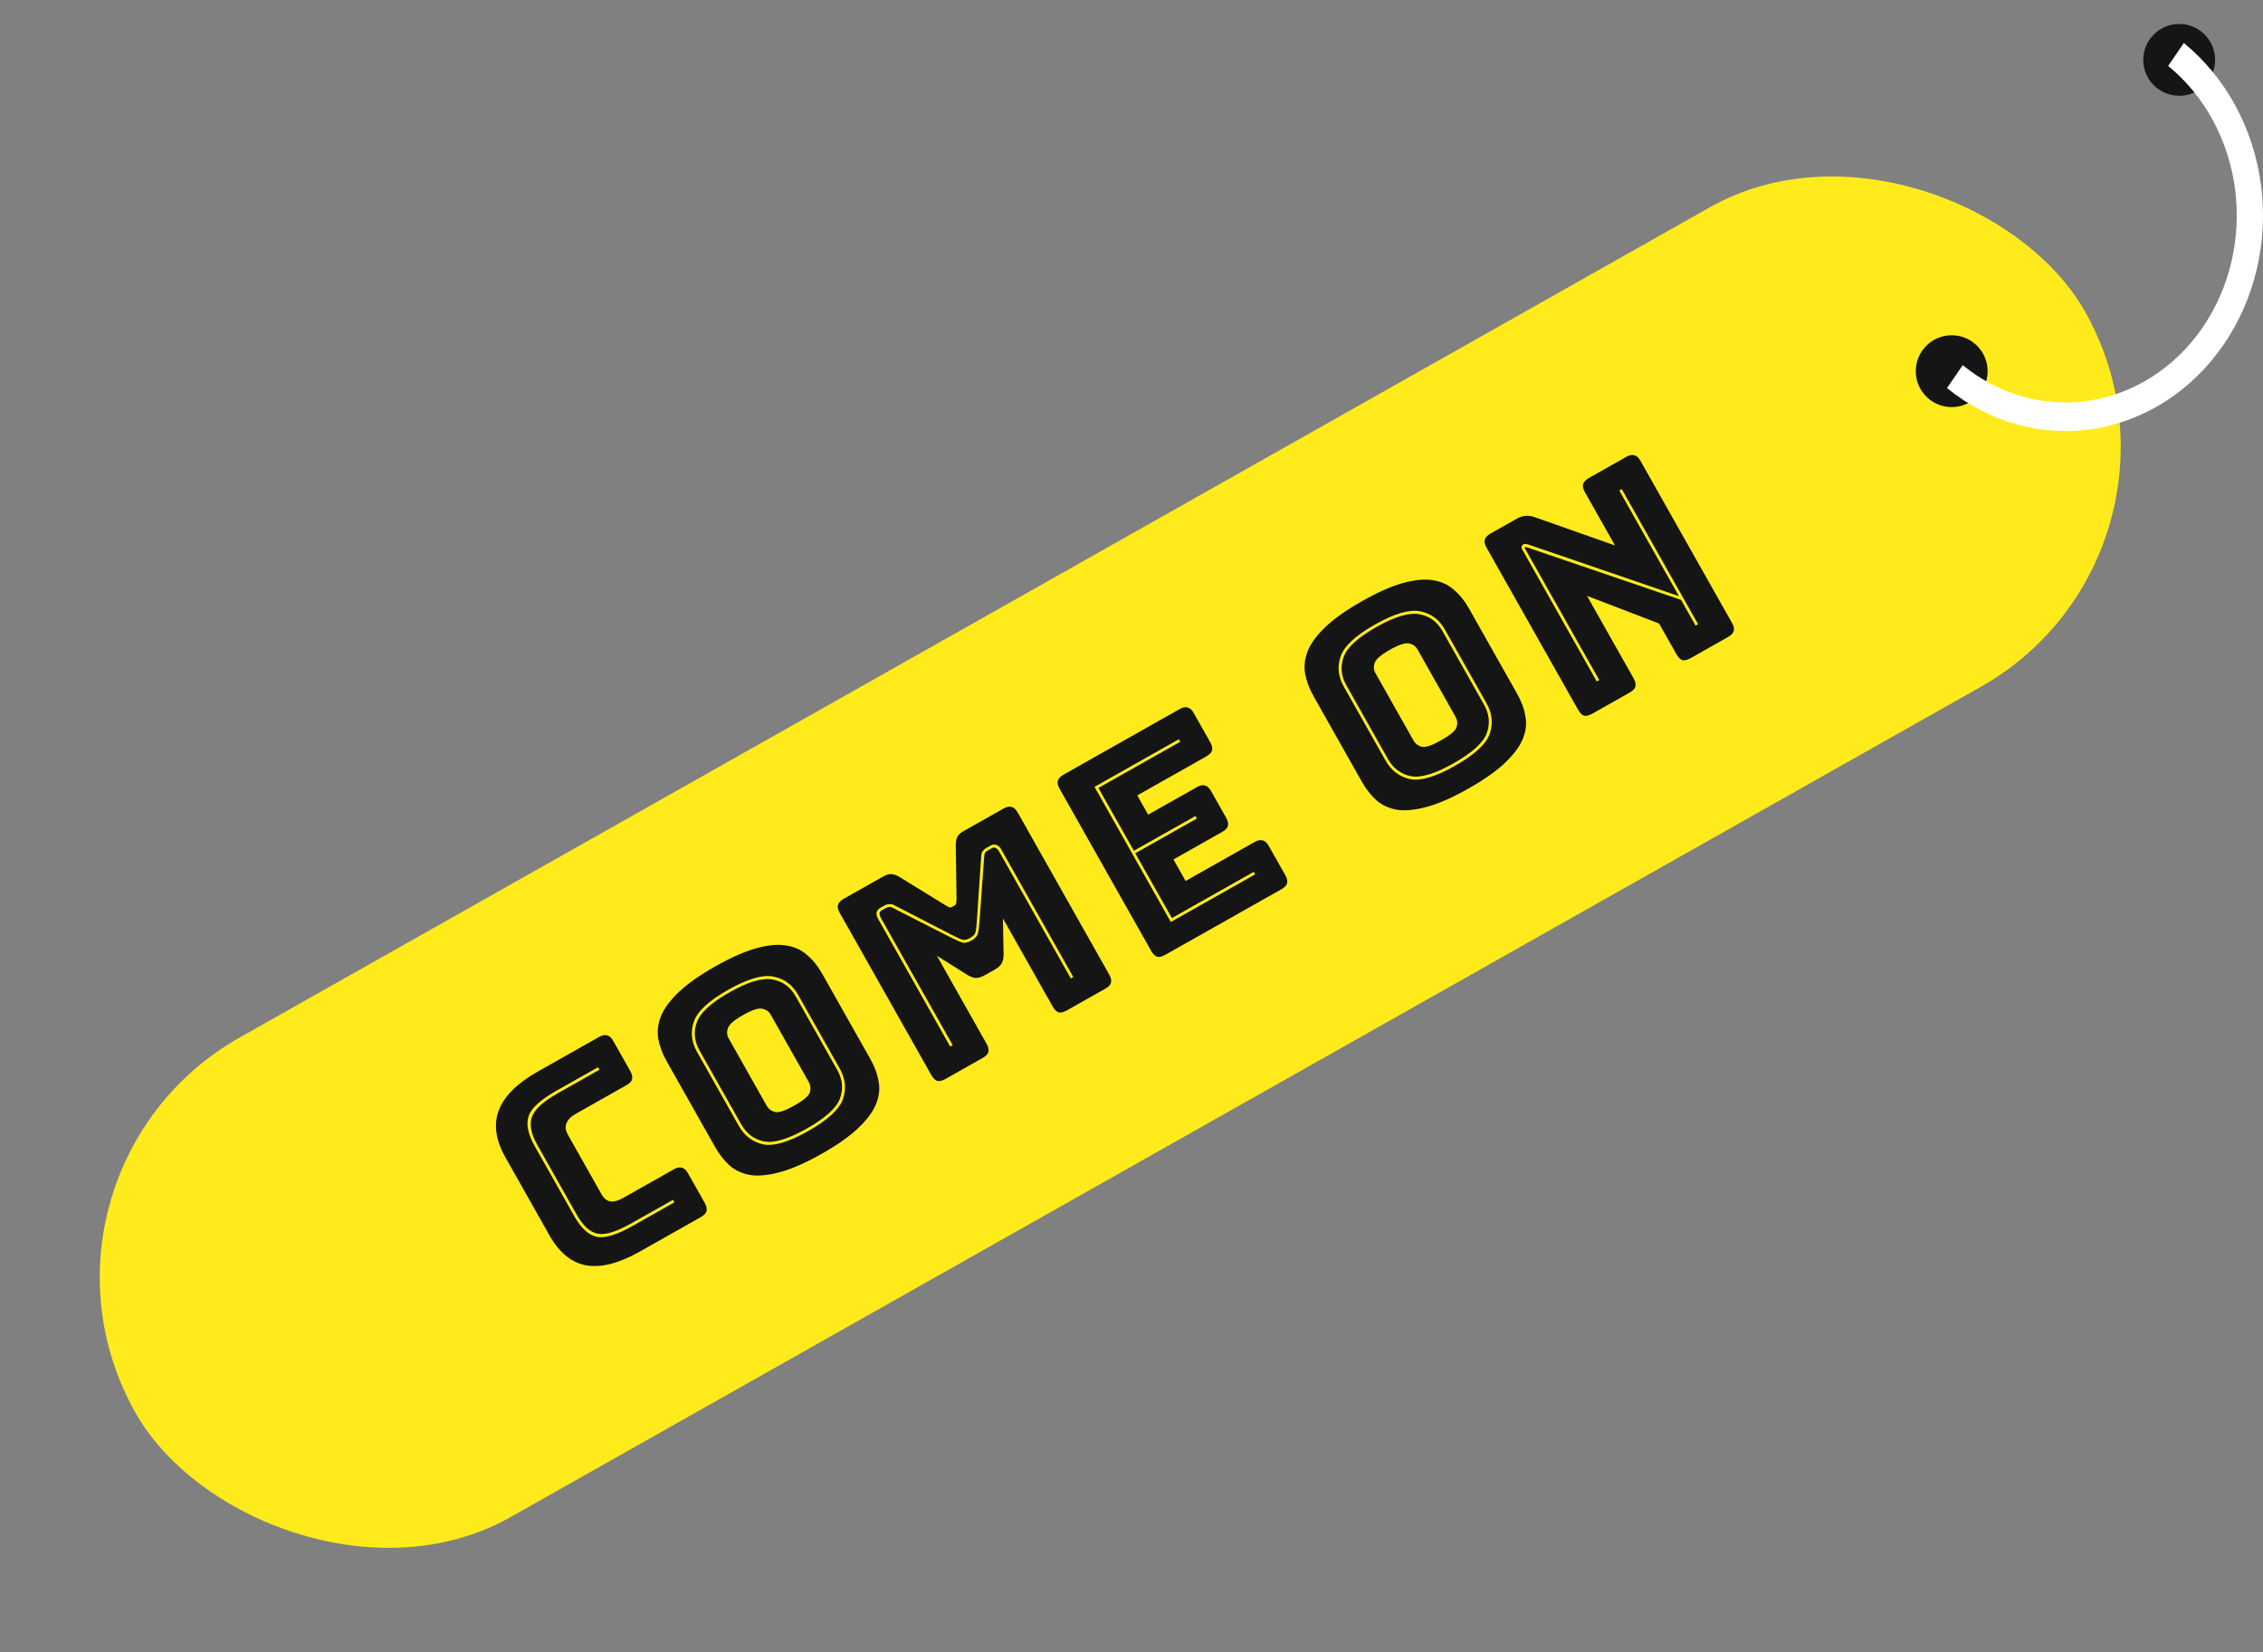 <svg width="189" height="138" viewBox="0 0 189 138" fill="none" xmlns="http://www.w3.org/2000/svg">
<rect x="0" y="0" width="189" height="138" fill="#808080" stroke="none"/>
<rect y="97.954" width="187" height="46" rx="23" transform="rotate(-29.454 0 97.954)" fill="#FFEB1C"/>
<path d="M58.534 101.648L53.435 104.528C51.694 105.511 50.201 105.894 48.958 105.678C47.729 105.453 46.705 104.616 45.887 103.168L42.217 96.668C41.398 95.219 41.21 93.91 41.653 92.742C42.102 91.551 43.197 90.465 44.938 89.481L50.037 86.601C50.302 86.452 50.525 86.408 50.708 86.471C50.896 86.511 51.065 86.664 51.214 86.929L52.642 89.457C52.792 89.722 52.839 89.953 52.785 90.149C52.736 90.323 52.58 90.485 52.315 90.635L48.114 93.007C47.682 93.251 47.413 93.522 47.306 93.821C47.192 94.107 47.233 94.423 47.43 94.772L50.239 99.745C50.435 100.094 50.685 100.292 50.989 100.342C51.284 100.377 51.648 100.272 52.08 100.029L56.28 97.656C56.545 97.507 56.768 97.463 56.951 97.526C57.139 97.567 57.308 97.719 57.457 97.984L58.862 100.471C59.011 100.735 59.059 100.966 59.004 101.162C58.956 101.337 58.799 101.498 58.534 101.648ZM56.205 100.207L52.715 102.178C51.461 102.886 50.519 103.17 49.888 103.03C49.258 102.89 48.687 102.367 48.176 101.461L44.871 95.61C44.352 94.691 44.202 93.921 44.422 93.301C44.633 92.667 45.352 92.004 46.578 91.311L50.068 89.34L49.95 89.131L46.46 91.102C45.123 91.858 44.349 92.57 44.139 93.24C43.929 93.909 44.104 94.739 44.662 95.728L47.967 101.579C48.51 102.541 49.115 103.108 49.783 103.283C50.465 103.449 51.481 103.15 52.833 102.387L56.323 100.416L56.205 100.207ZM72.689 88.445C73.051 89.086 73.284 89.726 73.388 90.366C73.498 90.984 73.415 91.618 73.14 92.27C72.871 92.9 72.37 93.559 71.638 94.248C70.92 94.929 69.914 95.635 68.618 96.367C67.322 97.099 66.191 97.6 65.223 97.871C64.255 98.142 63.425 98.234 62.733 98.147C62.046 98.038 61.46 97.781 60.974 97.376C60.494 96.949 60.073 96.415 59.711 95.774L55.687 88.648C55.325 88.007 55.089 87.378 54.979 86.76C54.875 86.12 54.954 85.479 55.215 84.835C55.49 84.183 55.994 83.513 56.725 82.824C57.457 82.135 58.471 81.425 59.767 80.694C61.062 79.962 62.187 79.464 63.141 79.201C64.109 78.93 64.936 78.849 65.622 78.958C66.322 79.059 66.912 79.323 67.392 79.75C67.879 80.155 68.302 80.678 68.665 81.319L72.689 88.445ZM70.139 89.251L66.658 83.086C66.186 82.25 65.505 81.744 64.615 81.567C63.717 81.375 62.453 81.74 60.822 82.661C59.193 83.581 58.234 84.471 57.948 85.331C57.654 86.177 57.743 87.018 58.215 87.854L61.697 94.019C62.169 94.855 62.847 95.372 63.731 95.571C64.607 95.756 65.86 95.388 67.49 94.468C69.12 93.547 70.089 92.66 70.397 91.806C70.698 90.939 70.612 90.087 70.139 89.251ZM61.906 93.901L58.424 87.736C57.984 86.956 57.908 86.171 58.198 85.383C58.48 84.581 59.394 83.743 60.941 82.87C62.487 81.996 63.684 81.642 64.53 81.807C65.369 81.958 66.008 82.424 66.449 83.204L69.93 89.369C70.371 90.149 70.444 90.944 70.148 91.755C69.844 92.551 68.919 93.386 67.372 94.259C65.826 95.132 64.64 95.489 63.816 95.33C62.983 95.157 62.346 94.681 61.906 93.901ZM64.03 92.343C64.188 92.621 64.426 92.799 64.745 92.876C65.056 92.939 65.588 92.758 66.34 92.334C67.093 91.909 67.522 91.547 67.629 91.248C67.728 90.935 67.698 90.639 67.541 90.36L64.366 84.739C64.217 84.474 63.986 84.31 63.675 84.247C63.356 84.17 62.82 84.344 62.068 84.769C61.316 85.193 60.89 85.562 60.791 85.875C60.685 86.175 60.706 86.457 60.855 86.721L64.03 92.343ZM81.019 78.339C80.768 78.48 80.556 78.527 80.381 78.478C80.207 78.43 79.899 78.291 79.458 78.063L74.713 75.616C74.551 75.523 74.402 75.488 74.267 75.509C74.124 75.516 73.997 75.552 73.885 75.614L73.53 75.815C73.349 75.917 73.241 76.052 73.207 76.218C73.178 76.363 73.227 76.547 73.353 76.77L79.36 87.407L79.569 87.289L73.562 76.652C73.499 76.54 73.465 76.431 73.459 76.324C73.446 76.203 73.509 76.103 73.648 76.024L73.962 75.847C74.059 75.792 74.151 75.759 74.236 75.747C74.335 75.728 74.466 75.764 74.628 75.856L79.35 78.262C79.813 78.496 80.146 78.648 80.35 78.716C80.568 78.777 80.831 78.721 81.137 78.548C81.444 78.375 81.62 78.183 81.667 77.973C81.728 77.755 81.777 77.387 81.815 76.869L82.194 71.584C82.198 71.398 82.228 71.271 82.282 71.204C82.336 71.136 82.411 71.075 82.509 71.02L82.822 70.843C82.962 70.764 83.08 70.762 83.177 70.836C83.28 70.888 83.362 70.97 83.425 71.081L89.433 81.718L89.641 81.6L83.635 70.963C83.509 70.74 83.369 70.608 83.217 70.565C83.07 70.501 82.899 70.524 82.704 70.634L82.349 70.835C82.238 70.898 82.142 70.989 82.062 71.107C81.988 71.204 81.949 71.346 81.944 71.532L81.589 76.859C81.557 77.355 81.516 77.69 81.468 77.865C81.419 78.039 81.27 78.197 81.019 78.339ZM82.073 88.355L78.959 90.114C78.694 90.263 78.468 90.318 78.279 90.277C78.097 90.215 77.931 90.051 77.782 89.786L70.134 76.244C69.985 75.98 69.934 75.76 69.983 75.586C70.037 75.389 70.197 75.217 70.462 75.067L73.826 73.167C74.049 73.041 74.258 72.988 74.452 73.007C74.661 73.017 74.891 73.099 75.142 73.251L78.946 75.595C79.087 75.681 79.194 75.741 79.267 75.773C79.354 75.797 79.439 75.785 79.523 75.738L79.711 75.632C79.795 75.585 79.842 75.522 79.852 75.442C79.876 75.355 79.888 75.229 79.887 75.064L79.823 70.608C79.822 70.314 79.864 70.079 79.948 69.903C80.047 69.719 80.207 69.564 80.43 69.438L83.816 67.526C84.08 67.376 84.304 67.333 84.486 67.395C84.674 67.436 84.843 67.589 84.993 67.853L92.64 81.395C92.79 81.66 92.837 81.891 92.782 82.087C92.734 82.261 92.577 82.423 92.313 82.573L89.094 84.39C88.83 84.539 88.603 84.594 88.415 84.553C88.233 84.491 88.067 84.327 87.917 84.062L83.763 76.706L83.817 79.681C83.825 79.988 83.77 80.249 83.652 80.463C83.54 80.655 83.351 80.825 83.087 80.975L82.251 81.447C81.986 81.596 81.736 81.673 81.499 81.678C81.269 81.661 81.025 81.57 80.765 81.404L78.246 79.822L82.4 87.178C82.55 87.443 82.597 87.673 82.543 87.869C82.494 88.044 82.337 88.206 82.073 88.355ZM107.017 74.269L97.32 79.745C97.056 79.894 96.829 79.948 96.641 79.908C96.459 79.845 96.293 79.682 96.143 79.417L88.496 65.875C88.347 65.61 88.296 65.391 88.344 65.216C88.399 65.02 88.559 64.847 88.823 64.698L98.52 59.222C98.785 59.073 99.008 59.029 99.191 59.092C99.379 59.132 99.548 59.285 99.697 59.55L101.078 61.995C101.228 62.259 101.275 62.49 101.22 62.686C101.172 62.86 101.015 63.022 100.751 63.172L94.983 66.429L95.891 68.038L99.967 65.737C100.231 65.587 100.455 65.544 100.637 65.606C100.825 65.647 100.994 65.8 101.144 66.064L102.407 68.3C102.556 68.565 102.603 68.796 102.549 68.992C102.5 69.166 102.344 69.328 102.079 69.478L98.004 71.779L99.019 73.576L104.787 70.319C105.051 70.169 105.275 70.126 105.457 70.188C105.645 70.229 105.814 70.382 105.964 70.646L107.345 73.091C107.494 73.356 107.542 73.587 107.487 73.783C107.439 73.957 107.282 74.119 107.017 74.269ZM104.709 72.816L97.875 76.675L94.818 71.263L99.959 68.359L99.841 68.15L94.7 71.054L91.738 65.808L98.572 61.949L98.454 61.74L91.411 65.717L97.784 77.002L104.827 73.025L104.709 72.816ZM126.707 57.94C127.069 58.581 127.302 59.221 127.405 59.861C127.515 60.478 127.433 61.113 127.158 61.765C126.888 62.395 126.388 63.054 125.656 63.743C124.938 64.424 123.931 65.13 122.636 65.862C121.34 66.594 120.208 67.095 119.241 67.366C118.273 67.637 117.443 67.729 116.75 67.642C116.064 67.533 115.478 67.276 114.992 66.871C114.512 66.444 114.091 65.91 113.729 65.269L109.705 58.143C109.343 57.502 109.107 56.873 108.997 56.255C108.893 55.615 108.972 54.974 109.233 54.33C109.508 53.678 110.012 53.008 110.743 52.319C111.475 51.63 112.489 50.92 113.785 50.188C115.08 49.457 116.205 48.959 117.159 48.696C118.127 48.425 118.954 48.344 119.64 48.453C120.34 48.553 120.93 48.818 121.41 49.245C121.896 49.65 122.32 50.173 122.682 50.814L126.707 57.94ZM124.157 58.746L120.676 52.581C120.204 51.745 119.523 51.239 118.633 51.061C117.734 50.87 116.47 51.235 114.84 52.156C113.21 53.076 112.252 53.966 111.966 54.826C111.672 55.672 111.761 56.513 112.233 57.349L115.715 63.514C116.187 64.35 116.865 64.867 117.749 65.066C118.625 65.251 119.878 64.883 121.508 63.963C123.138 63.042 124.107 62.155 124.415 61.301C124.715 60.434 124.629 59.582 124.157 58.746ZM115.924 63.396L112.442 57.231C112.002 56.451 111.926 55.666 112.216 54.878C112.498 54.076 113.412 53.238 114.958 52.364C116.505 51.491 117.701 51.137 118.548 51.302C119.387 51.453 120.026 51.919 120.467 52.699L123.948 58.864C124.389 59.644 124.461 60.439 124.166 61.249C123.862 62.046 122.937 62.88 121.39 63.754C119.844 64.627 118.658 64.984 117.833 64.825C117.001 64.652 116.364 64.176 115.924 63.396ZM118.048 61.838C118.205 62.116 118.444 62.294 118.763 62.371C119.074 62.434 119.606 62.253 120.358 61.828C121.11 61.404 121.54 61.042 121.647 60.742C121.745 60.429 121.716 60.134 121.559 59.855L118.384 54.233C118.235 53.969 118.004 53.805 117.693 53.742C117.374 53.665 116.838 53.839 116.086 54.263C115.334 54.688 114.908 55.057 114.809 55.37C114.703 55.669 114.724 55.951 114.873 56.216L118.048 61.838ZM127.642 45.477C127.533 45.447 127.45 45.429 127.393 45.425C127.335 45.421 127.279 45.435 127.223 45.466C127.167 45.498 127.123 45.55 127.091 45.623C127.059 45.696 127.066 45.775 127.114 45.858L133.357 56.913L133.566 56.795L127.346 45.782C127.338 45.768 127.33 45.754 127.323 45.74C127.329 45.719 127.339 45.704 127.353 45.696C127.367 45.688 127.384 45.687 127.406 45.693C127.442 45.691 127.471 45.694 127.493 45.7L140.396 50.099L141.611 52.252L141.82 52.134L135.447 40.849L135.239 40.967L140.219 49.786L127.642 45.477ZM136.112 57.838L132.977 59.609C132.712 59.758 132.486 59.812 132.297 59.772C132.115 59.709 131.949 59.546 131.8 59.281L124.152 45.739C124.003 45.474 123.952 45.255 124.001 45.081C124.055 44.884 124.215 44.712 124.48 44.562L126.653 43.335C126.918 43.185 127.164 43.101 127.393 43.082C127.635 43.056 127.906 43.096 128.205 43.203L134.879 45.553L132.365 41.101C132.216 40.837 132.165 40.617 132.214 40.443C132.268 40.246 132.428 40.074 132.693 39.924L135.827 38.154C136.092 38.004 136.315 37.961 136.498 38.023C136.686 38.064 136.855 38.217 137.004 38.481L144.652 52.023C144.801 52.288 144.849 52.518 144.794 52.715C144.746 52.889 144.589 53.051 144.324 53.2L141.19 54.971C140.925 55.12 140.698 55.175 140.51 55.134C140.328 55.071 140.162 54.908 140.013 54.643L138.561 52.073L132.544 49.765L136.439 56.661C136.588 56.926 136.636 57.156 136.581 57.352C136.533 57.527 136.376 57.689 136.112 57.838Z" fill="#151515"/>
<circle cx="163" cy="31" r="3" fill="#151515"/>
<circle cx="182" cy="5" r="3" fill="#151515"/>
<path d="M182.389 3.591C185.892 6.452 188.21 10.714 188.832 15.44C189.455 20.165 188.331 24.967 185.708 28.788C183.085 32.61 179.178 35.138 174.847 35.817C170.515 36.496 166.114 35.27 162.611 32.409L163.923 30.496C166.961 32.978 170.779 34.041 174.535 33.452C178.292 32.863 181.68 30.671 183.955 27.356C186.23 24.042 187.204 19.878 186.665 15.78C186.125 11.681 184.115 7.985 181.077 5.504L182.389 3.591Z" fill="white"/>
</svg>
